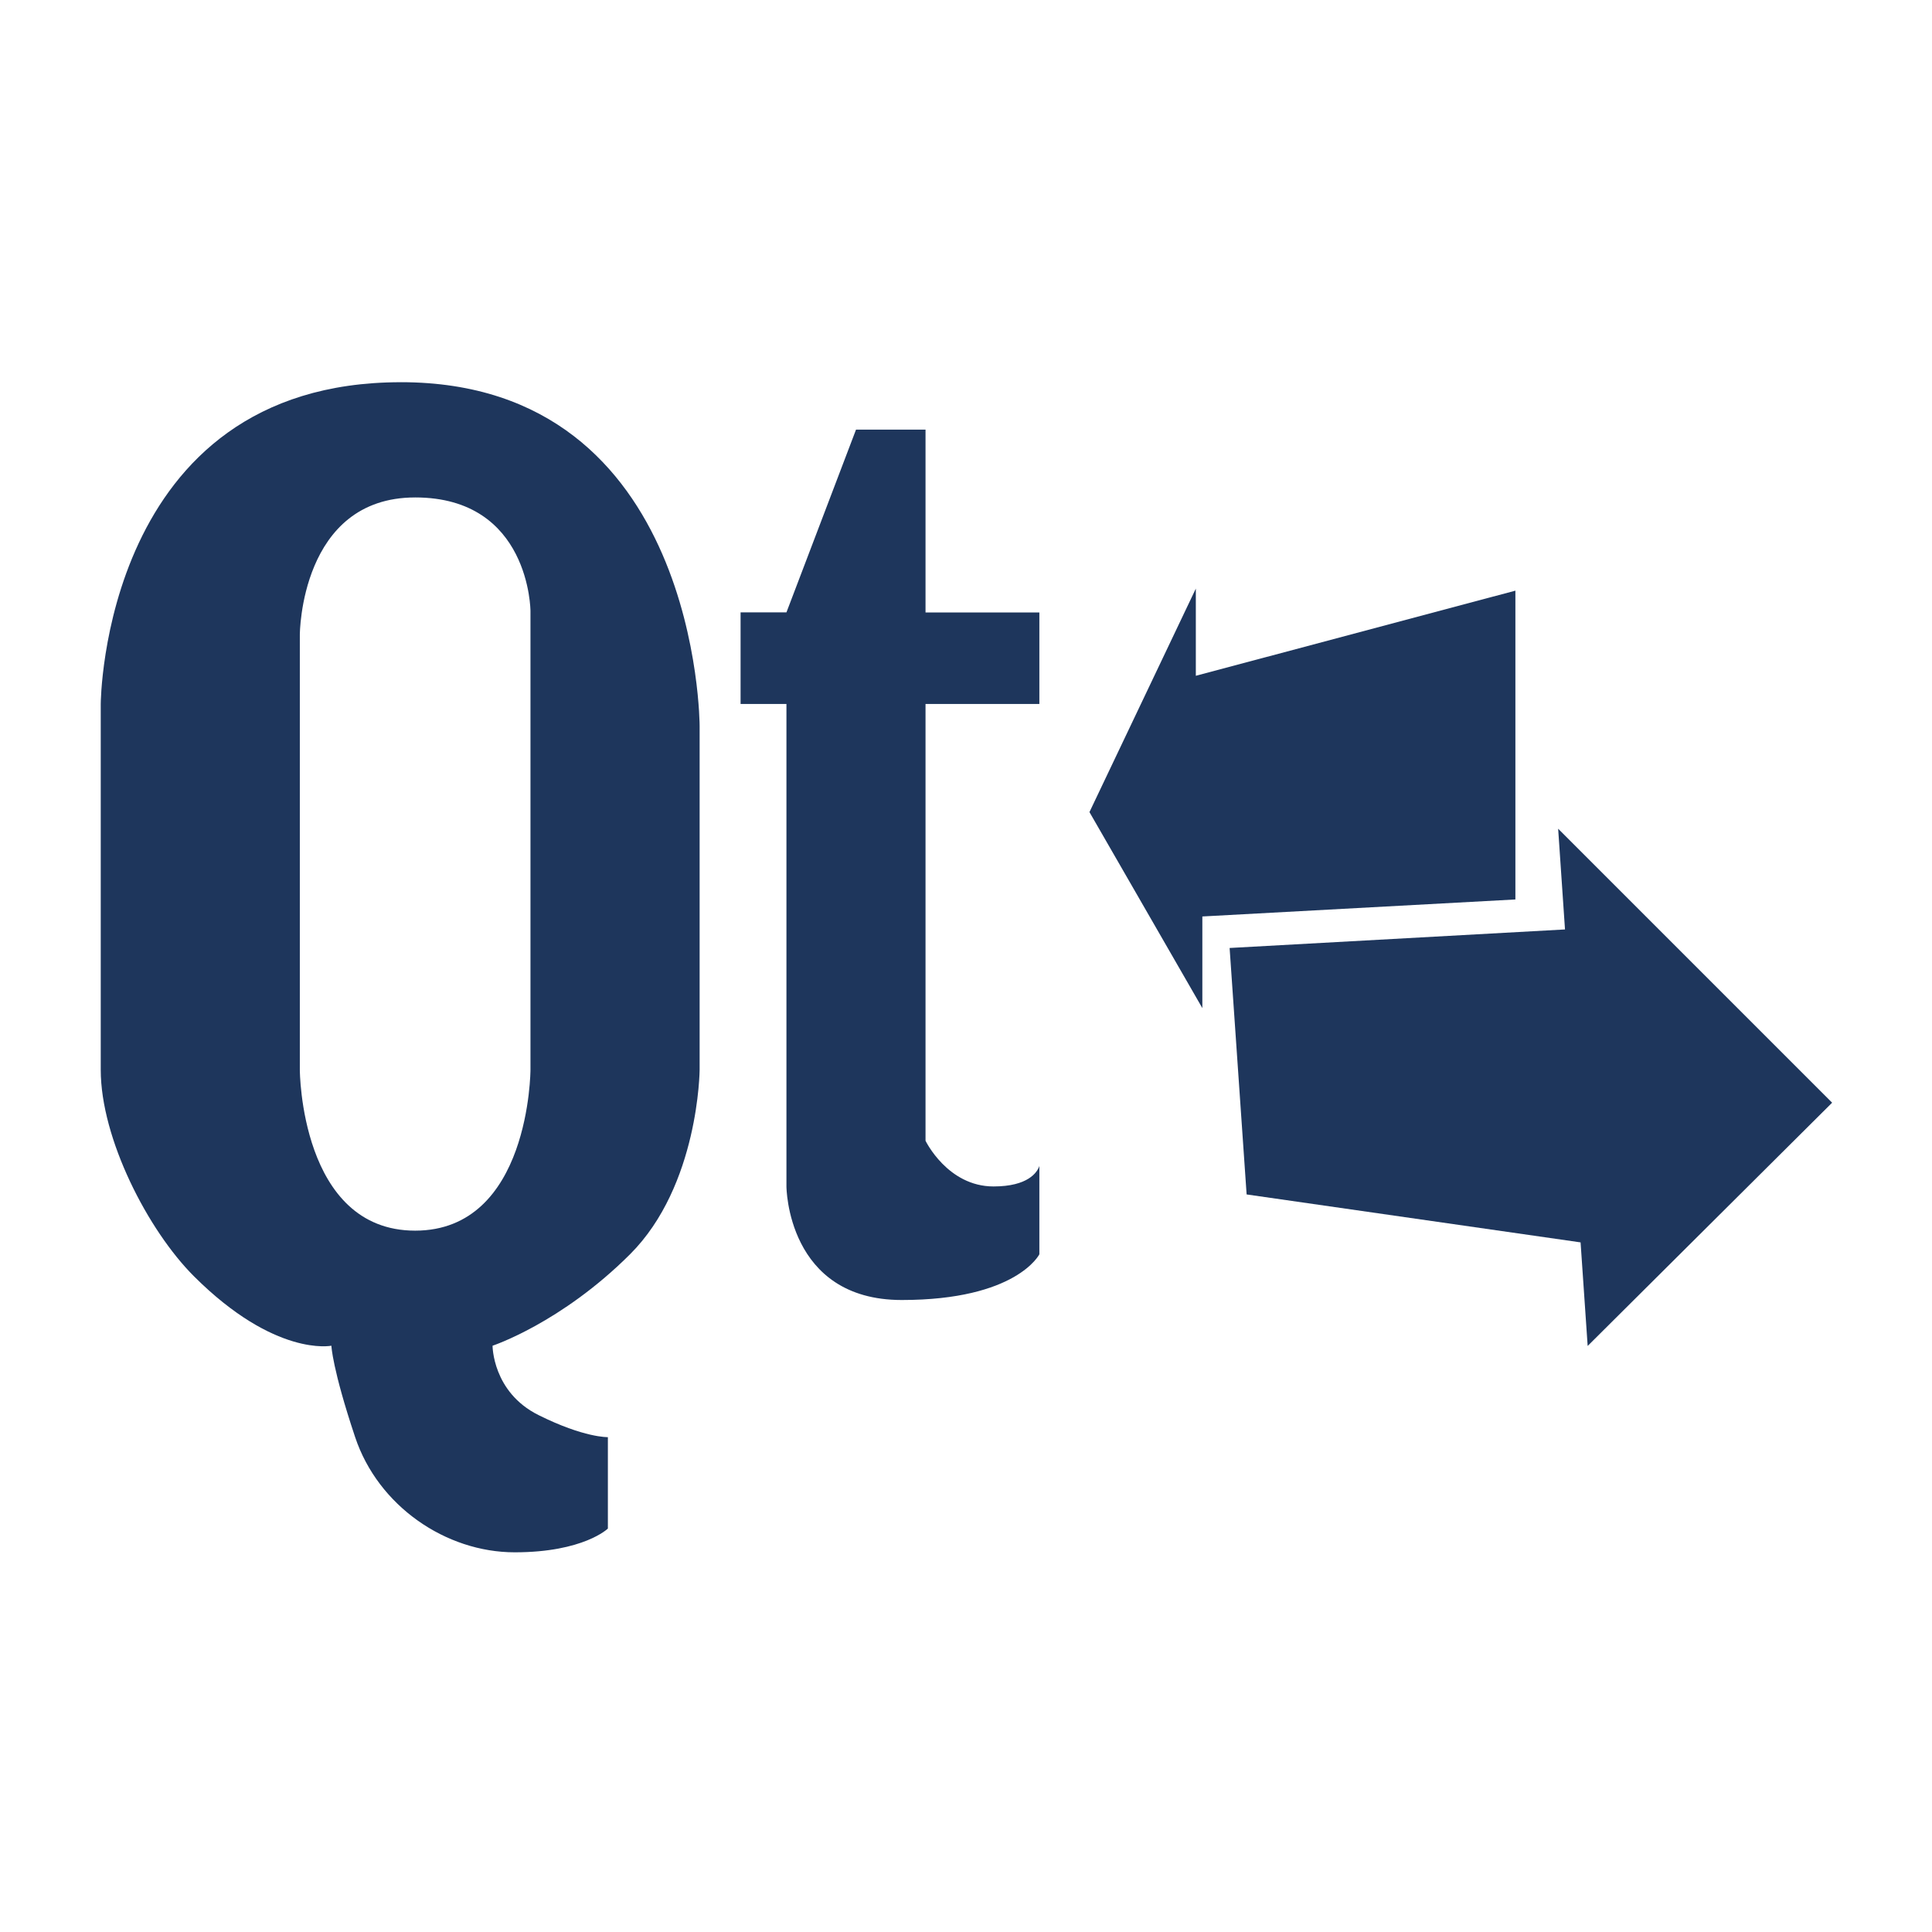 <svg height="512" viewBox="0 0 512 512" width="512" xmlns="http://www.w3.org/2000/svg">
 <g fill="#1E365C" transform="matrix(1.289 0 0 1.289 -96.894 -770.176)">
  <path d="m157.58 676.08c-61.43 0-61.698 66.15-61.698 66.15v75.22c0 14.15 9.712 33.01 19.16 42.44 16.706 16.673 28.26 14.28 28.26 14.28 0 0 .157 4.649 4.882 18.796 4.725 14.15 18.626 23.678 32.802 23.678 14.176 0 19.16-4.882 19.16-4.882v-18.796c0 0-4.83.169-14.28-4.546-9.452-4.716-9.429-14.25-9.429-14.25 0 0 14.08-4.649 28.26-18.796 14.176-14.15 14.311-37.928 14.311-37.928v-70.7c0 0 .006-70.67-61.42-70.67m93.58 9.734l-14.311 37.592h-9.429v18.827h9.429v99.2c0 0 .083 23.343 23.709 23.343 23.626 0 28.29-9.398 28.29-9.398v-18.16c-.443 1.326-2.341 4.211-9.429 4.211-9.451 0-13.975-9.398-13.975-9.398v-89.8h23.404v-18.81h-23.404v-37.592h-14.28m-90.65 13.945c23.631 0 23.709 23.343 23.709 23.343v94.35c0 0-.083 33.05-23.709 33.05-23.631 0-23.709-33.05-23.709-33.05v-89.5c0 0 .083-28.19 23.709-28.19" fill-rule="evenodd"/>
  <path d="m321.03 718.5l-21.875 45.96 23.21 40.3v-18.841l64.36-3.496v-63.49l-65.7 17.505v-17.942m74.49 49.38l1.408 20.71-68.952 3.812 3.496 50.67 68.66 9.857 1.457 21.293 50.26-50.01-56.33-56.33"/>
 </g>
</svg>
